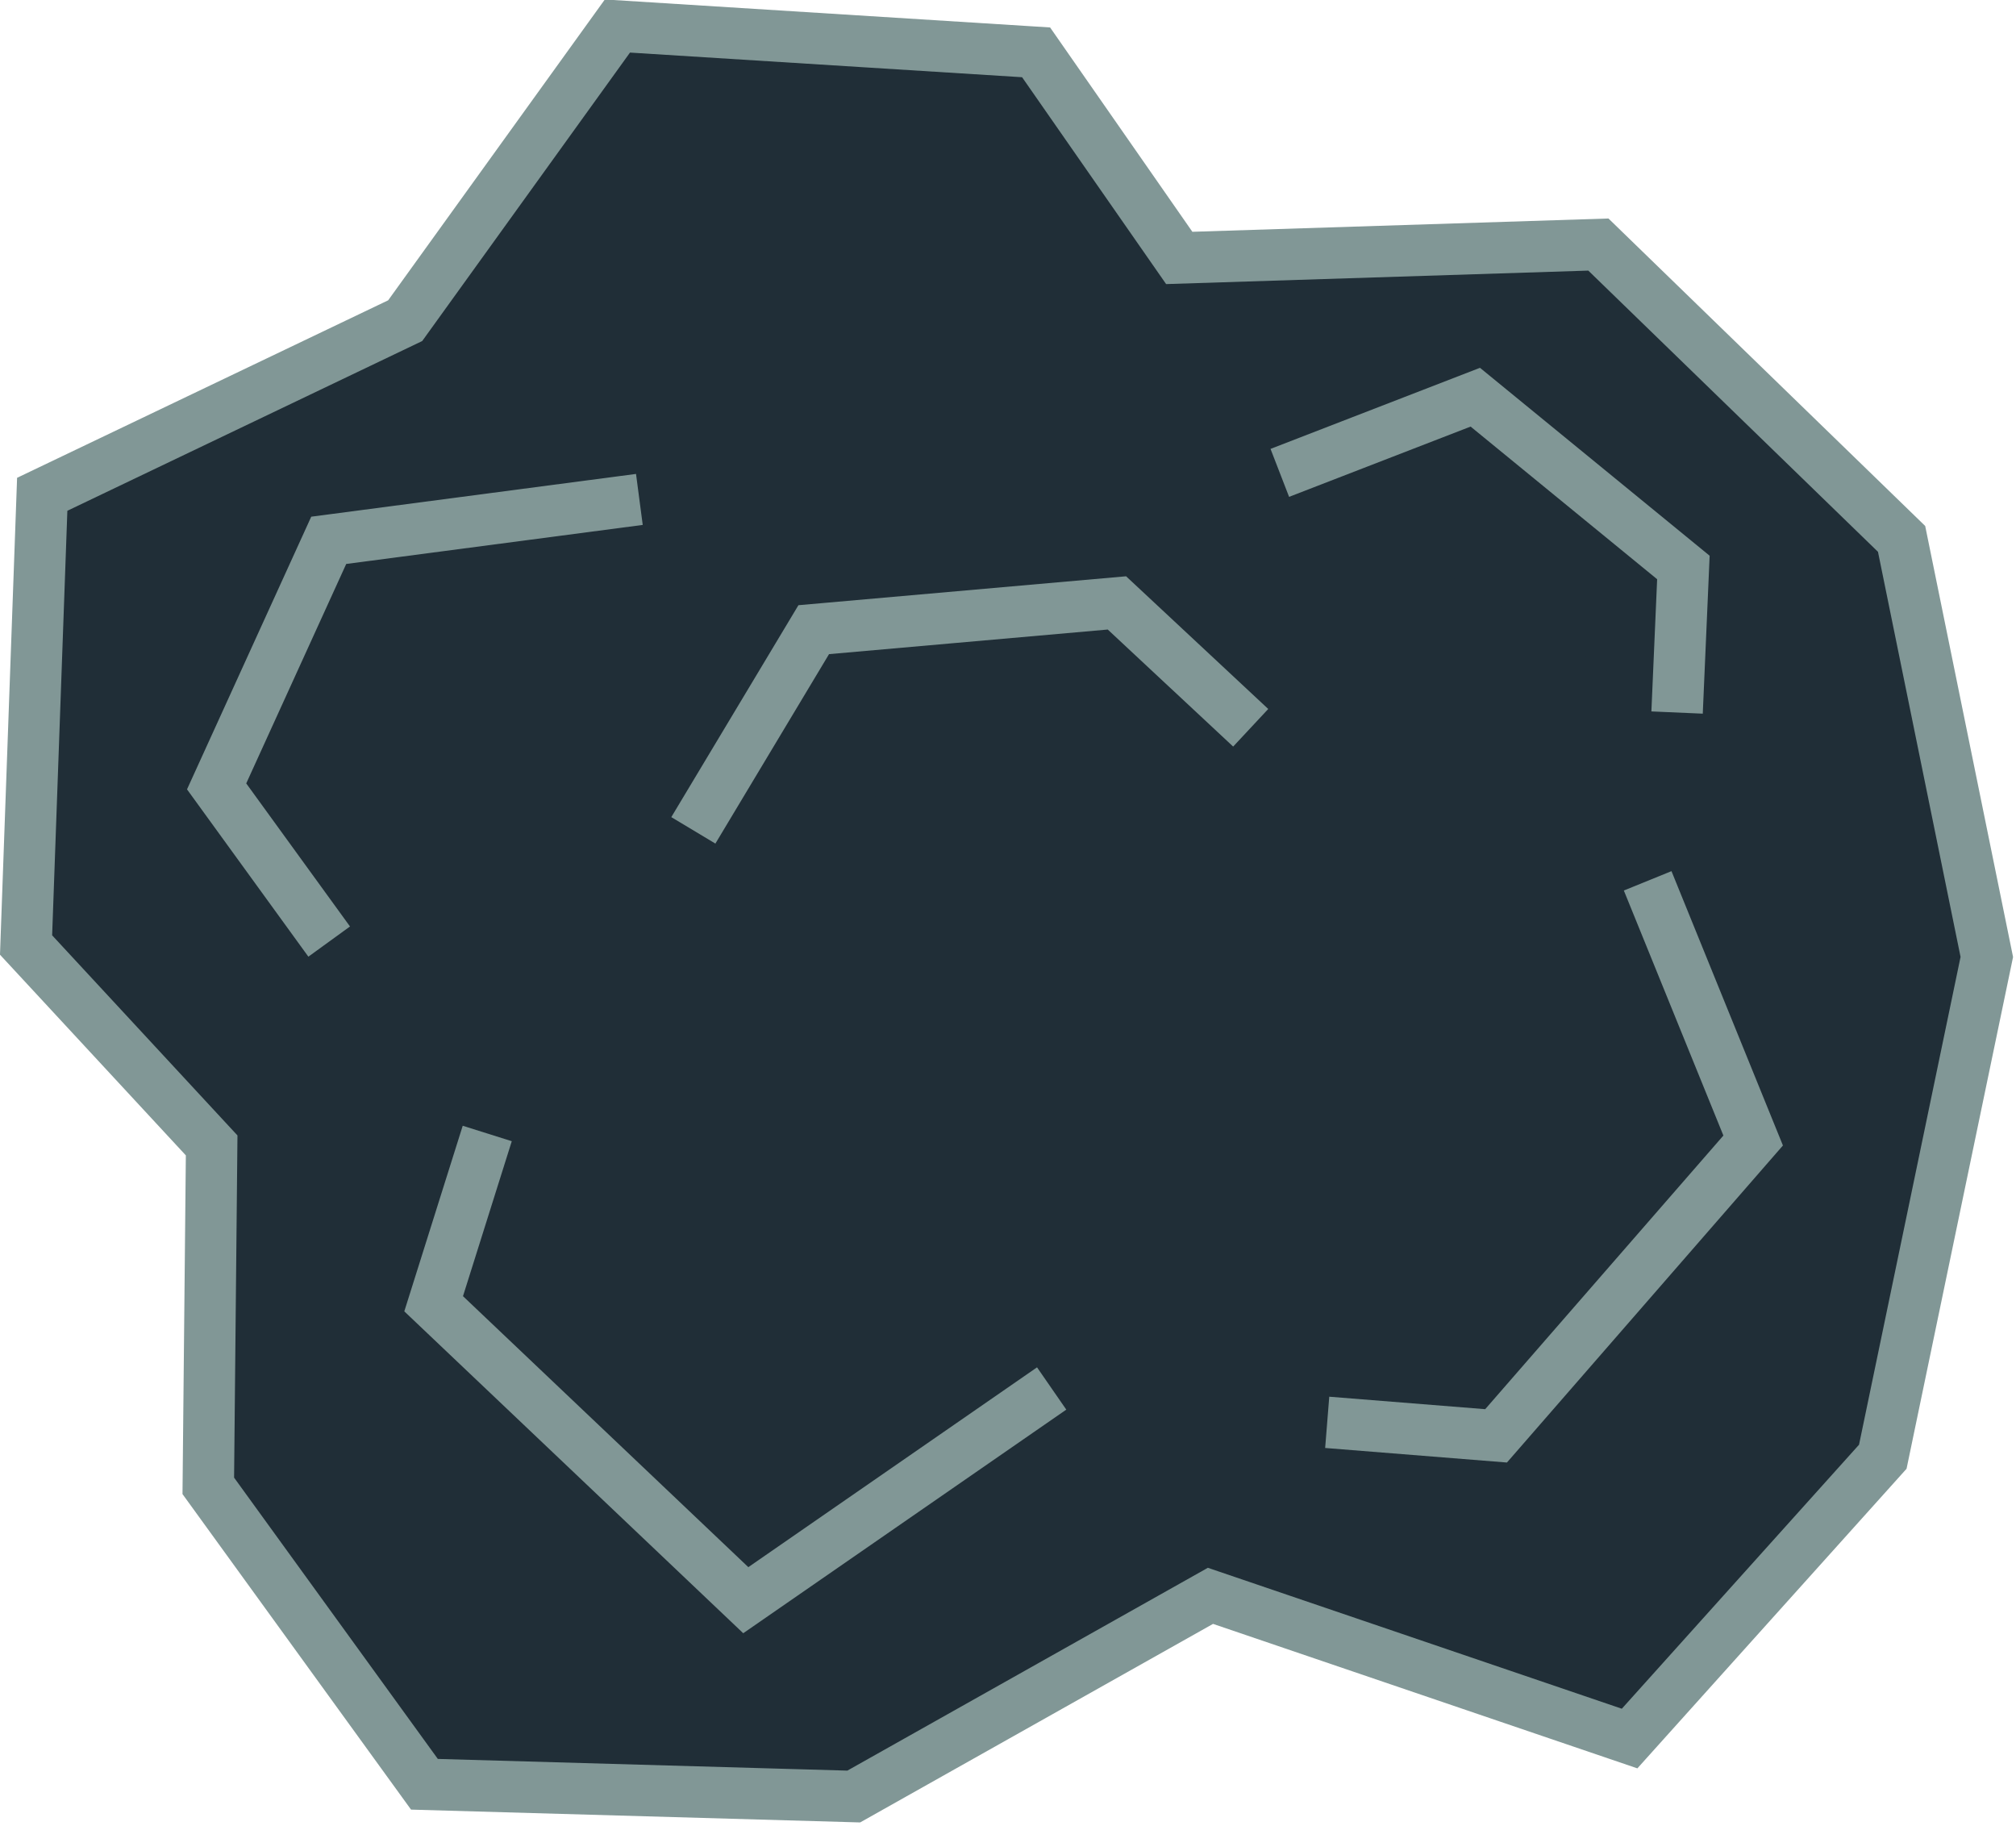 <?xml version="1.0" encoding="UTF-8" standalone="no"?>
<!-- Created with Inkscape (http://www.inkscape.org/) -->

<svg
   width="469.812"
   height="425.37"
   viewBox="0 0 124.305 112.546"
   version="1.1"
   id="svg1"
   sodipodi:docname="Asteroid.svg"
   inkscape:version="1.3 (0e150ed6c4, 2023-07-21)"
   inkscape:export-filename="Asteroid.png"
   inkscape:export-xdpi="96"
   inkscape:export-ydpi="96"
   xmlns:inkscape="http://www.inkscape.org/namespaces/inkscape"
   xmlns:sodipodi="http://sodipodi.sourceforge.net/DTD/sodipodi-0.dtd"
   xmlns="http://www.w3.org/2000/svg"
   xmlns:svg="http://www.w3.org/2000/svg">
  <sodipodi:namedview
     id="namedview1"
     pagecolor="#0d0d0d"
     bordercolor="#000000"
     borderopacity="0.25"
     inkscape:showpageshadow="2"
     inkscape:pageopacity="0.0"
     inkscape:pagecheckerboard="0"
     inkscape:deskcolor="#d1d1d1"
     inkscape:document-units="px"
     inkscape:zoom="1.0343421"
     inkscape:cx="121.33316"
     inkscape:cy="263.45249"
     inkscape:window-width="1920"
     inkscape:window-height="1017"
     inkscape:window-x="1912"
     inkscape:window-y="-8"
     inkscape:window-maximized="1"
     inkscape:current-layer="layer1"
     showgrid="false" />
  <defs
     id="defs1" />
  <g
     inkscape:label="Layer"
     inkscape:groupmode="layer"
     id="layer1"
     transform="matrix(0.76,0,0,0.76,-1.343,-54.454)">
    <path
       style="fill:#202e37;fill-opacity:1;stroke:#819796;stroke-width:4.172;stroke-dasharray:none;stroke-opacity:1"
       d="M 5.193,111.745 34.64,97.662 51.859,73.761 85.826,75.895 97.44,92.573 131.445,91.487 l 24.599,23.876 6.914,33.913 -8.439,40.54 -20.542,22.859 L 99.972,201.099 71.032,217.378 36.202,216.384 18.666,192.177 18.939,164.562 3.882,148.306 Z"
       id="path1"
       sodipodi:nodetypes="ccccccccccccccccc"
       inkscape:label="Base" />
    <path
       style="fill:#202e37;stroke:#819796;stroke-width:4.172;stroke-dasharray:none"
       d="m 58.018,139.006 9.767,-16.279 24.599,-2.171 10.853,10.129"
       id="path2"
       sodipodi:nodetypes="cccc"
       inkscape:label="Edge" />
    <path
       style="fill:#202e37;stroke:#819796;stroke-width:4.172;stroke-dasharray:none"
       d="m 41.298,163.594 -4.349,13.813 25.324,24.045 24.816,-17.173"
       id="path3"
       sodipodi:nodetypes="cccc"
       inkscape:label="Edge" />
    <path
       style="fill:#202e37;stroke:#819796;stroke-width:4.172;stroke-dasharray:none"
       d="m 135.443,143.1 8.559,21.064 -20.858,23.957 -13.7,-1.096"
       id="path4"
       sodipodi:nodetypes="cccc"
       inkscape:label="Edge" />
    <path
       style="fill:#202e37;stroke:#819796;stroke-width:4.172;stroke-dasharray:none"
       d="m 105.599,110.008 15.86,-6.139 16.883,13.813 -0.512,11.767"
       id="path5"
       sodipodi:nodetypes="cccc"
       inkscape:label="Edge" />
    <path
       style="fill:#202e37;stroke:#819796;stroke-width:4.172;stroke-dasharray:none"
       d="m 53.64,112.161 -25.203,3.318 -9.095,19.959 9.132,12.589"
       id="path6"
       sodipodi:nodetypes="cccc"
       inkscape:label="Edge" />
  </g>
</svg>
